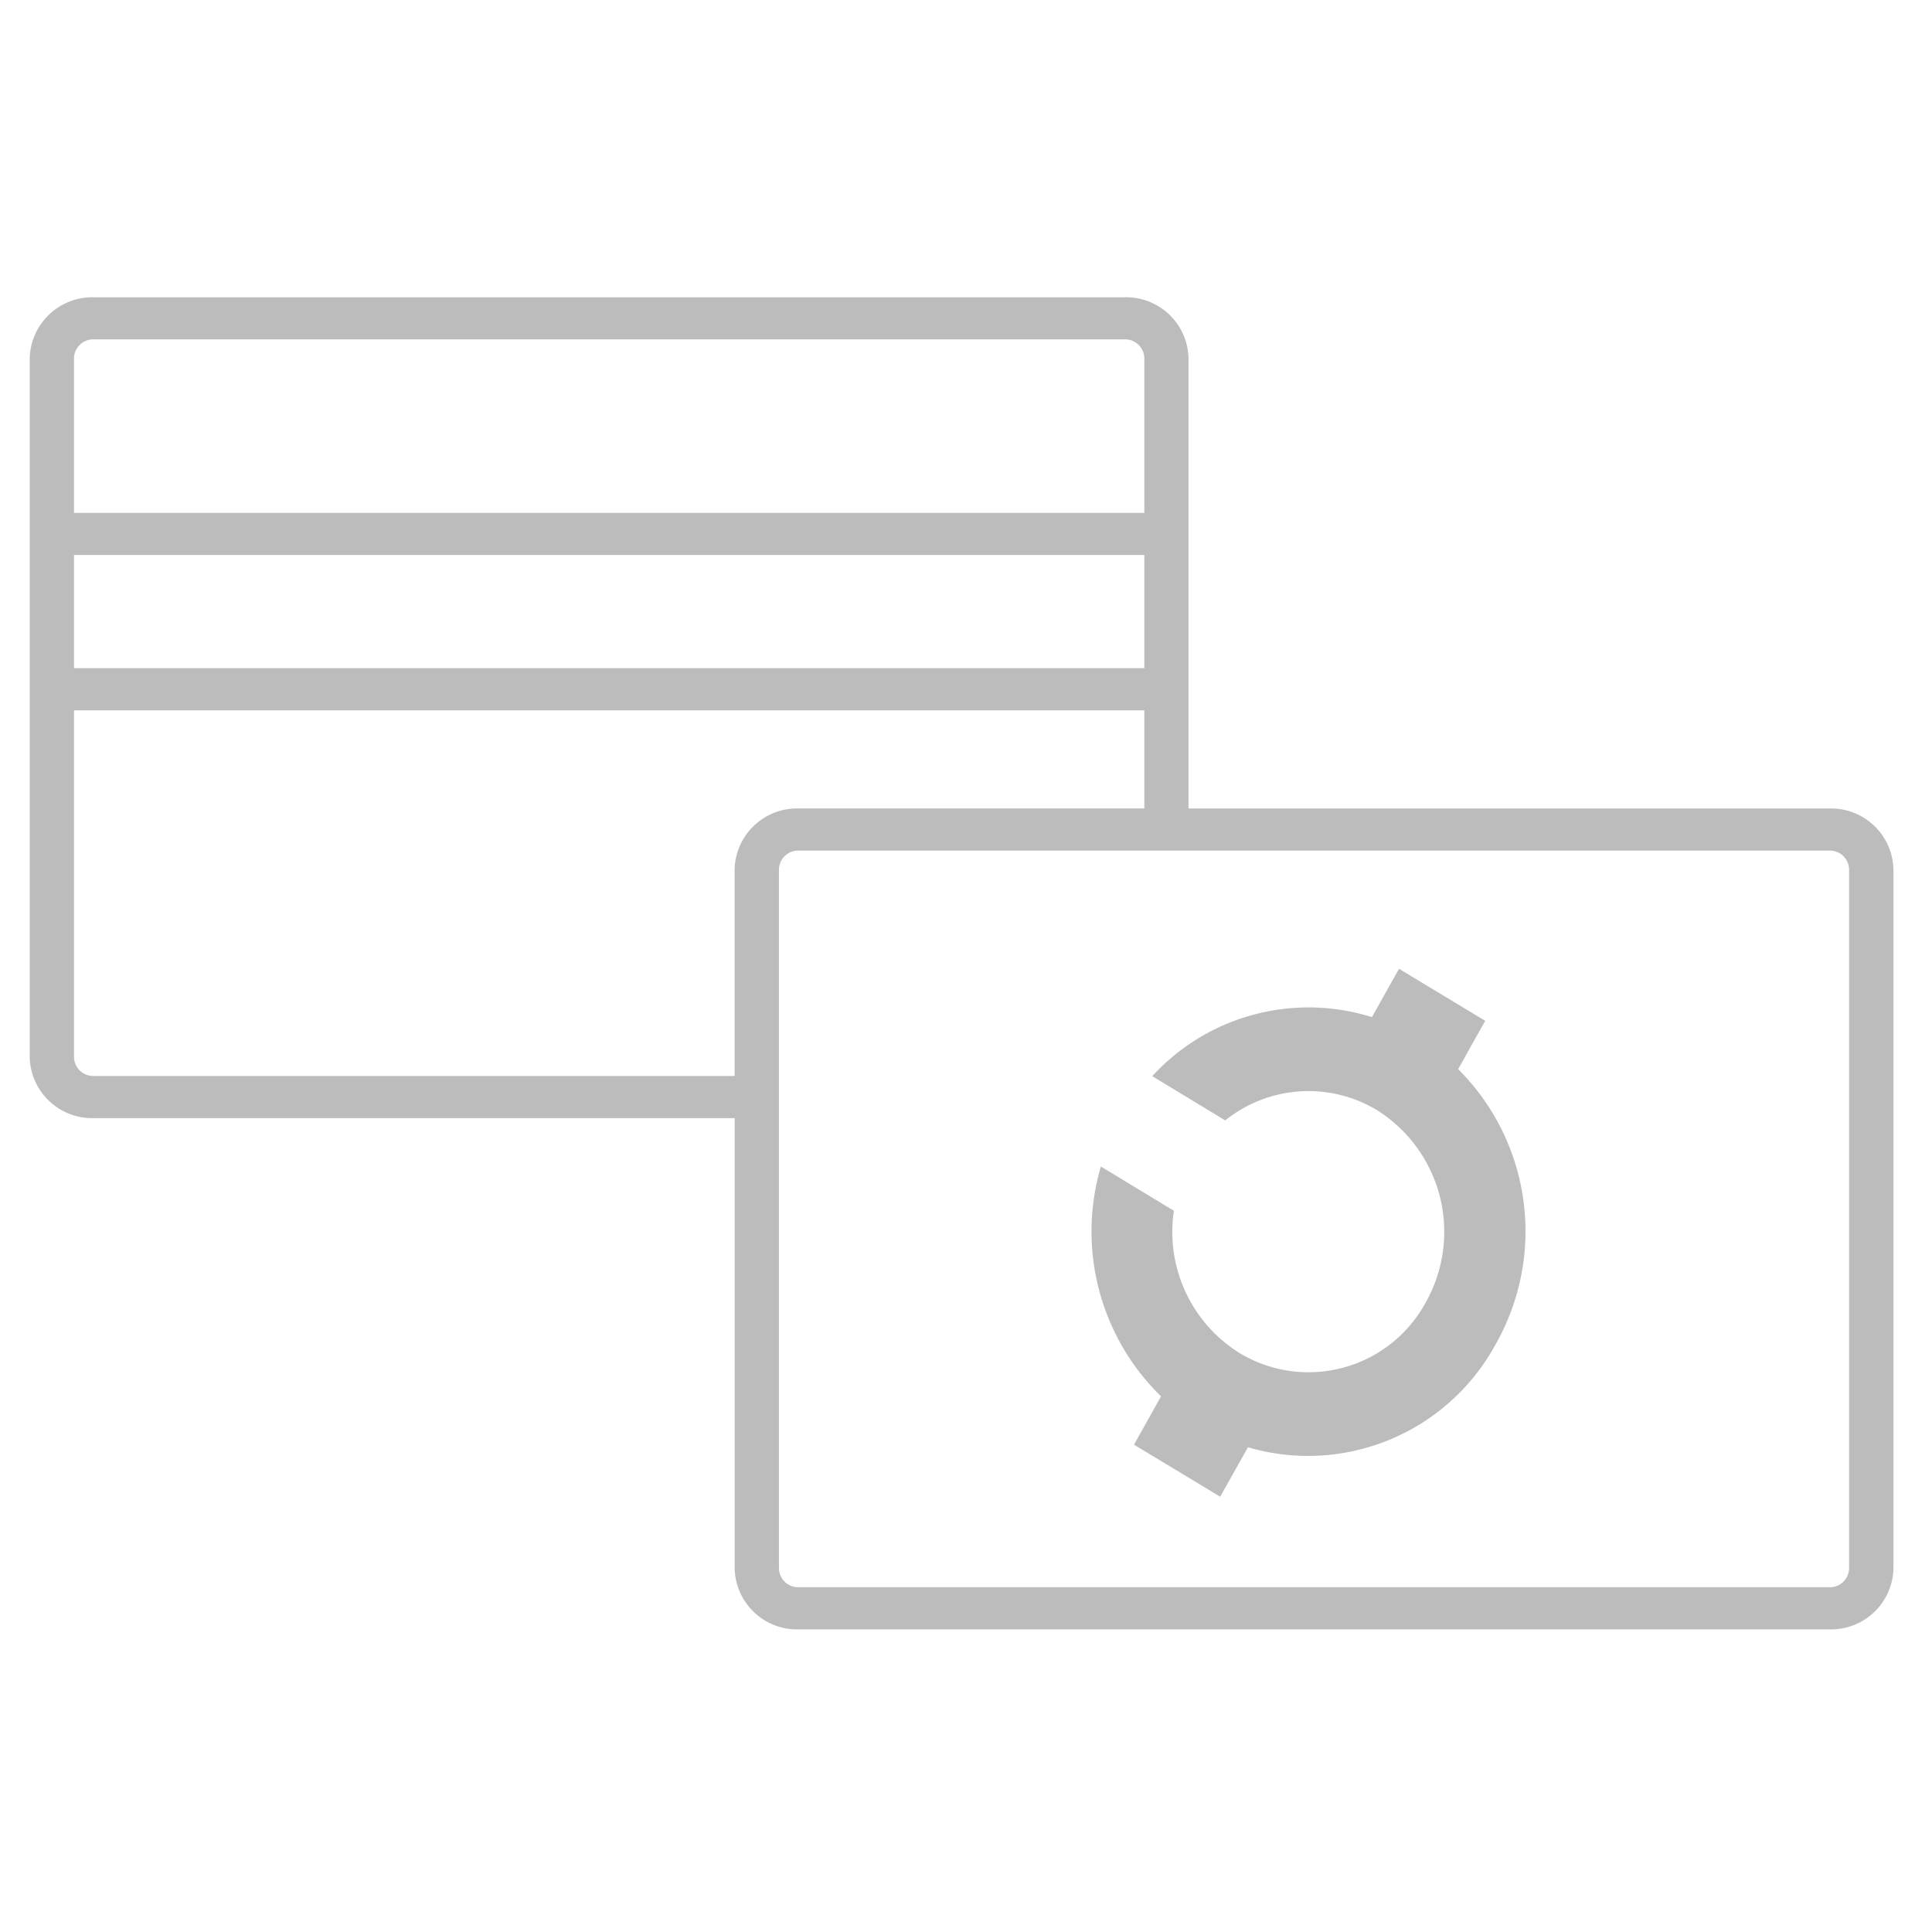 <svg xmlns="http://www.w3.org/2000/svg" viewBox="10686 -4095 65 65">
  <defs>
    <style>
      .cls-1 {
        fill: #bcbcbc;
      }

      .cls-2 {
        fill: none;
      }
    </style>
  </defs>
  <g id="Group_4459" data-name="Group 4459" transform="translate(9833 -4695)">
    <g id="Group_4455" data-name="Group 4455" transform="translate(0.876 -1.649)">
      <path id="Path_2079" data-name="Path 2079" class="cls-1" d="M233.353,155.7h34.68a2.1,2.1,0,0,1,2.153,2.046V172.9H291.75a2.1,2.1,0,0,1,2.153,2.046v23.526a2.1,2.1,0,0,1-2.153,2.046h-34.68a2.1,2.1,0,0,1-2.153-2.046V183.317H233.353a2.1,2.1,0,0,1-2.153-2.046V157.746A2.108,2.108,0,0,1,233.353,155.7Zm34.68,1.416h-34.68a.649.649,0,0,0-.663.629v5.209H268.7v-5.209A.649.649,0,0,0,268.033,157.116ZM232.69,168.179H268.7v-3.808H232.69Zm23.717,30.292a.648.648,0,0,0,.662.629h34.68a.648.648,0,0,0,.662-.629V174.945a.648.648,0,0,0-.662-.629h-34.68a.648.648,0,0,0-.662.629v23.526ZM233.353,181.9h21.563v-6.955a2.1,2.1,0,0,1,2.153-2.046H268.7v-3.3H232.69v11.676A.649.649,0,0,0,233.353,181.9Z" transform="translate(621.924 455.95)"/>
      <path id="Path_1861" data-name="Path 1861" class="cls-1" d="M1121.43,229.376l.91-1.626-2.9-1.75-.911,1.626a7.135,7.135,0,0,0-7.391,1.986l2.456,1.489a4.466,4.466,0,0,1,5.1-.348,4.835,4.835,0,0,1,1.641,6.479,4.486,4.486,0,0,1-6.253,1.7,4.8,4.8,0,0,1-2.216-4.791l-2.456-1.489a7.744,7.744,0,0,0,2.024,7.733l-.91,1.626,2.9,1.75.934-1.663a7.181,7.181,0,0,0,8.325-3.45A7.7,7.7,0,0,0,1121.43,229.376Z" transform="translate(-220.248 408.243)"/>
    </g>
    <rect id="Rectangle_940" data-name="Rectangle 940" class="cls-2" width="65" height="65" transform="translate(853 600)"/>
  </g>
</svg>
